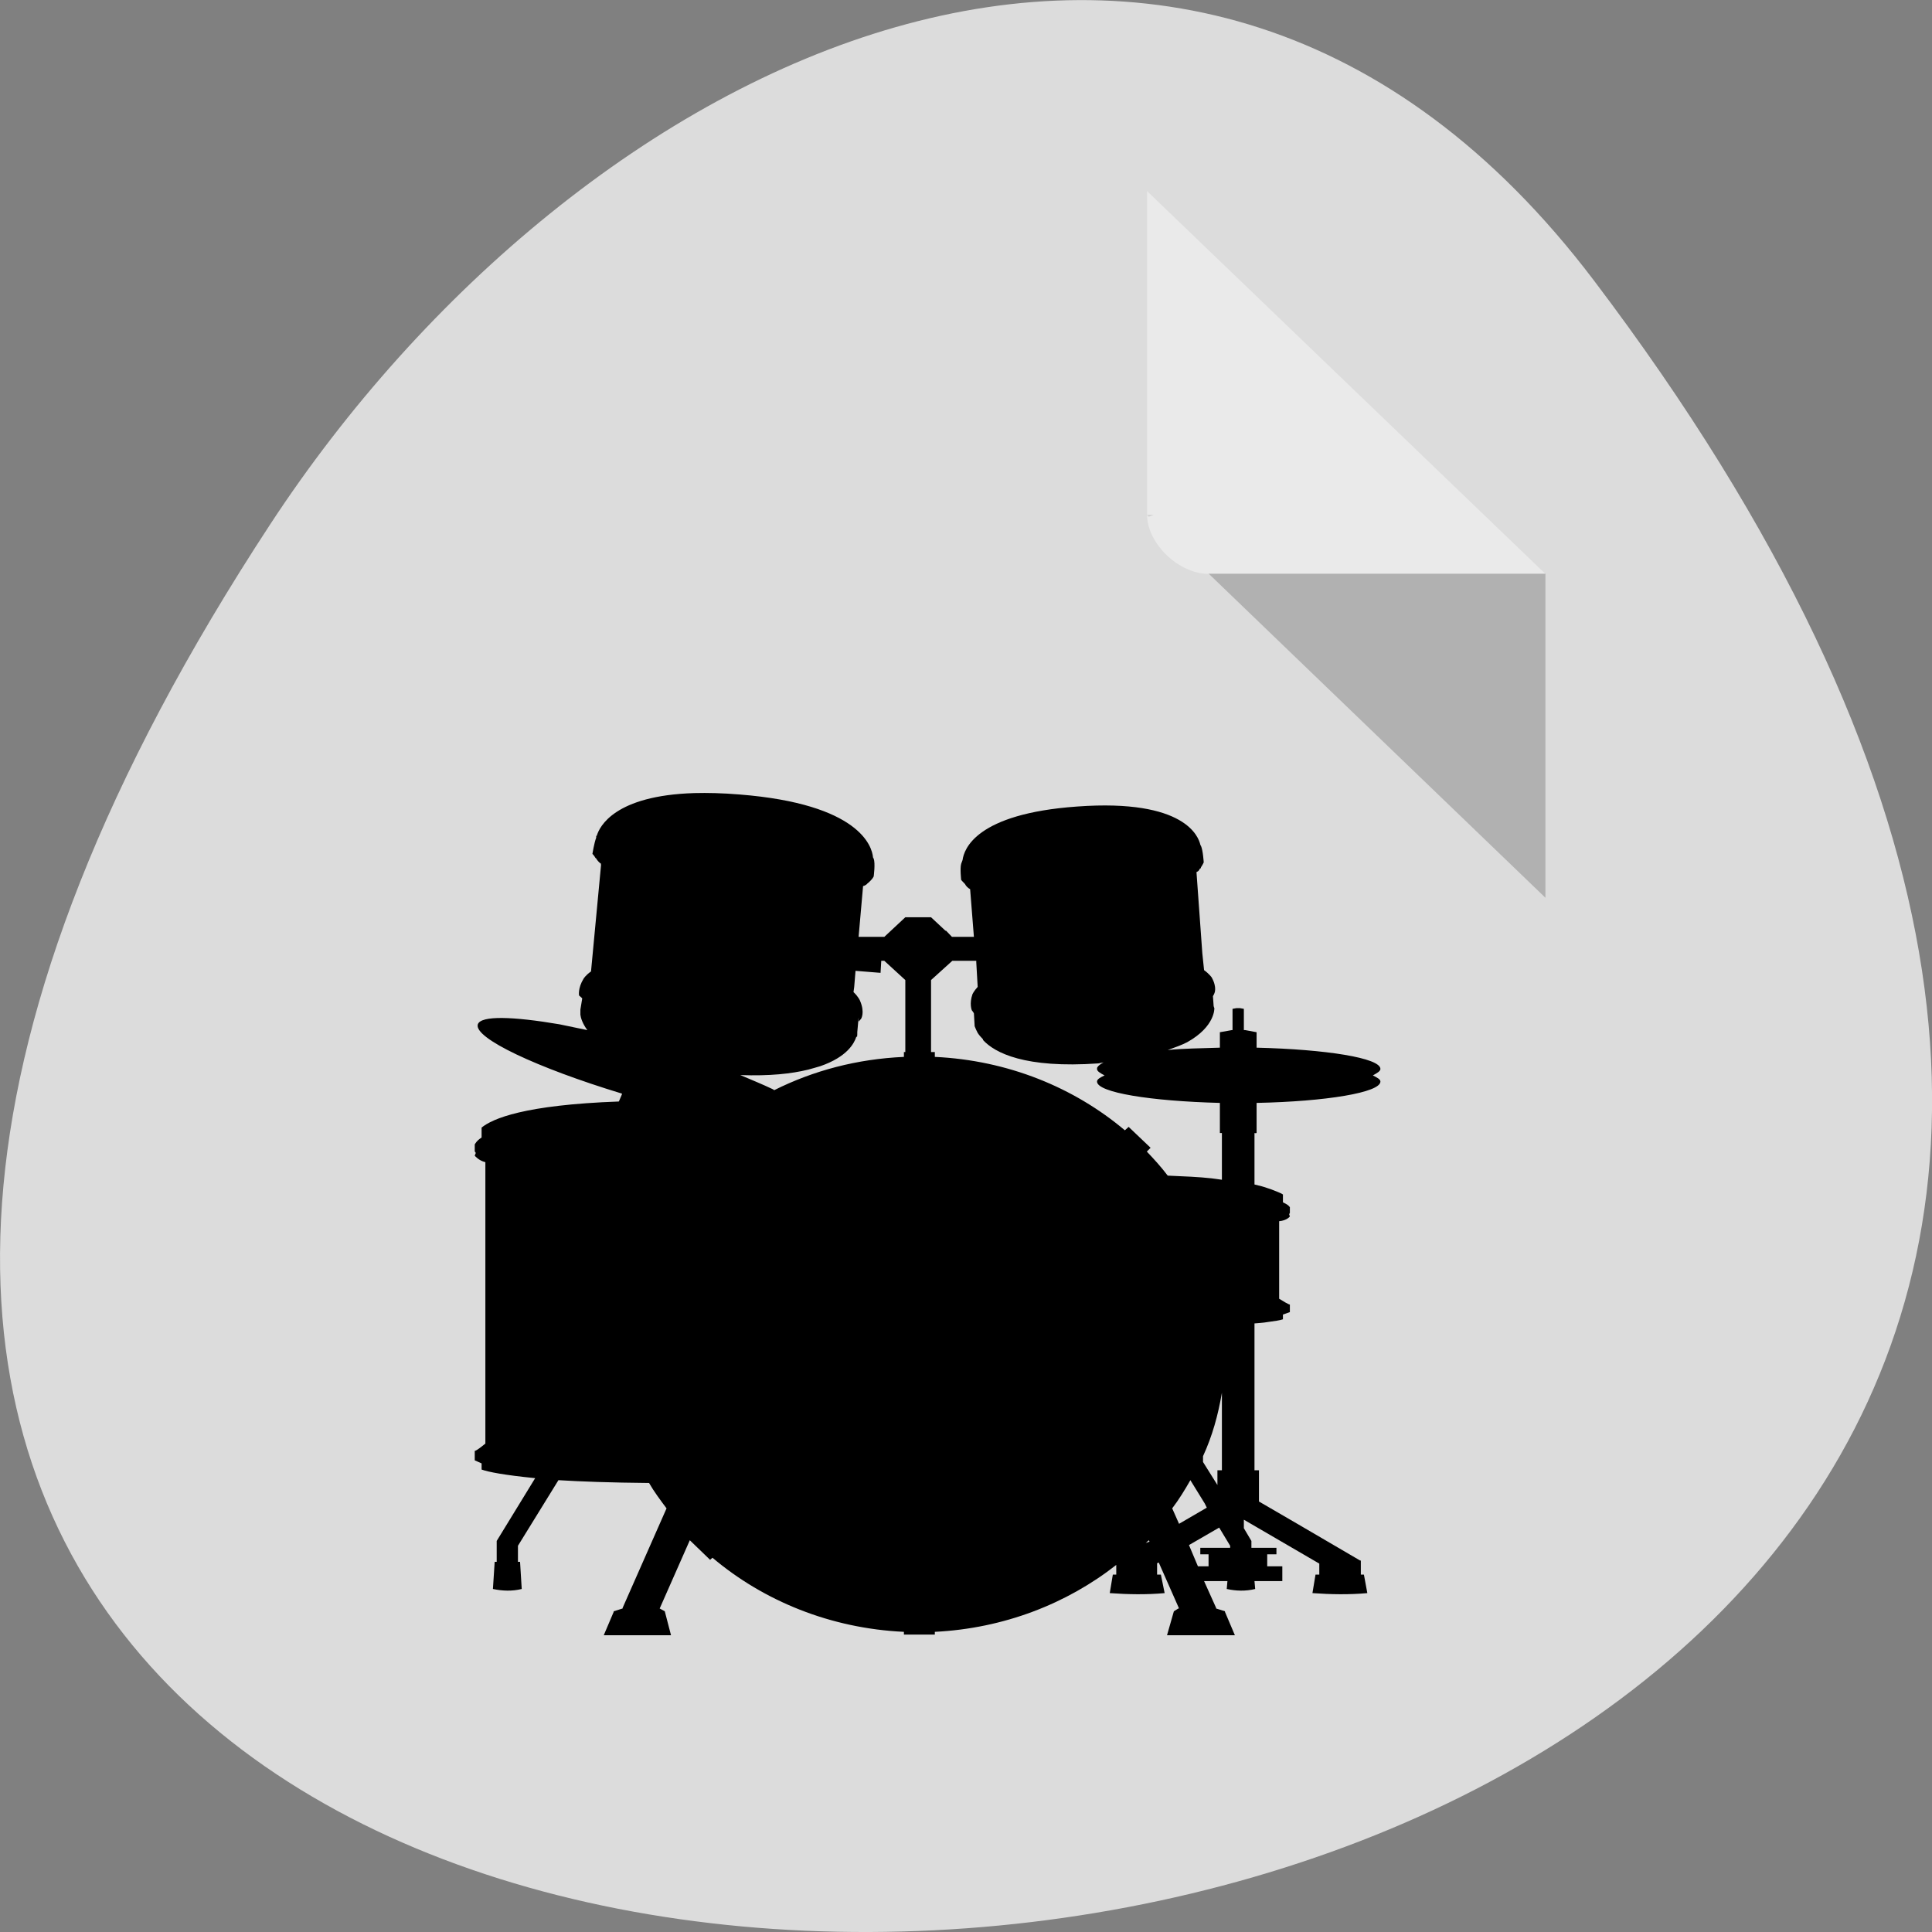
<svg xmlns="http://www.w3.org/2000/svg" xmlns:xlink="http://www.w3.org/1999/xlink" width="22px" height="22px" viewBox="0 0 22 22" version="1.1">
<rect x="0" y="0" width="22" height="22" fill="#808080" stroke="none"/>
<g id="surface1">
<path style=" stroke:none;fill-rule:nonzero;fill:rgb(86.275%,86.275%,86.275%);fill-opacity:1;" d="M 18.148 3.191 C 35.492 26.082 -12.238 29.336 3.078 5.969 C 6.57 0.641 13.555 -2.871 18.148 3.191 Z M 18.148 3.191 "/>
<path style=" stroke:none;fill-rule:nonzero;fill:rgb(0%,0%,0%);fill-opacity:0.196;" d="M 13.062 5.863 L 13.082 5.883 L 13.137 5.863 Z M 13.762 6.531 L 17.598 10.223 L 17.598 6.531 Z M 13.762 6.531 "/>
<path style=" stroke:none;fill-rule:nonzero;fill:rgb(100%,100%,100%);fill-opacity:0.392;" d="M 13.062 2.176 L 17.598 6.535 L 13.762 6.535 C 13.422 6.535 13.062 6.188 13.062 5.863 Z M 13.062 2.176 "/>
<path style=" stroke:none;fill-rule:nonzero;fill:rgb(0%,0%,0%);fill-opacity:1;" d="M 7.906 9.031 C 6.996 9.059 6.828 9.414 6.797 9.512 C 6.797 9.516 6.793 9.52 6.789 9.52 C 6.789 9.527 6.789 9.539 6.789 9.539 C 6.766 9.598 6.746 9.723 6.746 9.723 C 6.746 9.723 6.766 9.742 6.781 9.77 C 6.785 9.773 6.789 9.773 6.789 9.777 C 6.805 9.801 6.82 9.82 6.844 9.836 C 6.844 9.836 6.84 9.84 6.844 9.844 L 6.844 9.852 L 6.73 11.062 C 6.668 11.105 6.645 11.145 6.645 11.145 C 6.578 11.254 6.594 11.336 6.594 11.336 C 6.594 11.336 6.617 11.355 6.629 11.367 L 6.629 11.375 L 6.609 11.496 C 6.609 11.5 6.609 11.504 6.609 11.504 C 6.609 11.508 6.609 11.52 6.609 11.52 C 6.609 11.523 6.609 11.527 6.609 11.527 C 6.609 11.531 6.609 11.535 6.609 11.547 C 6.609 11.551 6.609 11.547 6.609 11.555 C 6.613 11.59 6.633 11.656 6.688 11.73 C 6.574 11.707 6.469 11.684 6.371 11.664 C 5.84 11.574 5.477 11.562 5.441 11.664 C 5.391 11.82 6.117 12.16 7.082 12.453 C 7.082 12.453 7.082 12.461 7.082 12.461 L 7.047 12.543 C 5.969 12.582 5.609 12.738 5.484 12.84 L 5.484 12.953 C 5.449 12.977 5.43 12.992 5.406 13.031 L 5.406 13.113 C 5.41 13.113 5.414 13.125 5.418 13.129 C 5.41 13.145 5.406 13.16 5.406 13.16 C 5.406 13.16 5.449 13.215 5.527 13.234 L 5.527 16.438 C 5.41 16.535 5.406 16.52 5.406 16.52 L 5.406 16.629 L 5.484 16.664 L 5.484 16.734 C 5.562 16.762 5.742 16.797 6.094 16.832 L 5.656 17.547 L 5.656 17.785 L 5.633 17.785 L 5.613 18.094 C 5.723 18.117 5.832 18.121 5.941 18.094 L 5.922 17.785 L 5.898 17.785 L 5.898 17.602 L 6.359 16.855 C 6.621 16.871 6.953 16.883 7.391 16.887 C 7.449 16.988 7.52 17.082 7.59 17.176 L 7.09 18.309 L 7.09 18.316 L 6.988 18.348 L 6.988 18.355 L 6.875 18.621 L 7.641 18.621 L 7.57 18.348 L 7.512 18.316 L 7.855 17.539 L 8.086 17.762 L 8.113 17.738 C 8.695 18.23 9.457 18.543 10.293 18.582 L 10.293 18.613 L 10.645 18.613 L 10.645 18.582 C 11.43 18.543 12.148 18.262 12.711 17.82 L 12.711 17.93 L 12.672 17.93 L 12.637 18.141 C 12.844 18.156 13.055 18.16 13.262 18.141 L 13.219 17.93 L 13.176 17.93 L 13.176 17.801 L 13.195 17.793 L 13.426 18.316 L 13.418 18.316 L 13.367 18.348 L 13.289 18.621 L 14.062 18.621 L 13.949 18.355 L 13.949 18.348 L 13.848 18.316 L 13.848 18.309 L 13.711 18.004 L 13.977 18.004 L 13.969 18.094 C 14.074 18.117 14.184 18.121 14.293 18.094 L 14.285 18.004 L 14.602 18.004 L 14.602 17.836 L 14.43 17.836 L 14.43 17.699 L 14.535 17.699 L 14.535 17.625 L 14.25 17.625 L 14.25 17.547 L 14.164 17.402 L 14.164 17.305 L 15.023 17.805 L 15.023 17.93 L 14.98 17.93 L 14.945 18.141 C 15.152 18.156 15.363 18.16 15.57 18.141 L 15.531 17.93 L 15.496 17.93 L 15.496 17.77 L 15.488 17.77 L 14.773 17.352 L 14.336 17.098 L 14.336 16.742 L 14.285 16.742 L 14.285 15.07 C 14.328 15.066 14.395 15.062 14.43 15.055 C 14.52 15.043 14.574 15.035 14.609 15.023 L 14.609 14.969 L 14.688 14.941 L 14.688 14.855 C 14.688 14.855 14.684 14.863 14.566 14.789 L 14.566 13.906 C 14.656 13.898 14.688 13.852 14.688 13.852 C 14.688 13.852 14.684 13.84 14.68 13.828 C 14.68 13.824 14.688 13.809 14.688 13.812 L 14.688 13.746 C 14.664 13.715 14.645 13.711 14.609 13.691 L 14.609 13.602 C 14.594 13.59 14.57 13.582 14.543 13.57 C 14.512 13.559 14.48 13.543 14.438 13.531 C 14.398 13.516 14.34 13.5 14.285 13.488 L 14.285 12.902 C 14.293 12.906 14.301 12.902 14.309 12.902 L 14.309 12.559 C 15.098 12.543 15.719 12.441 15.719 12.316 C 15.719 12.289 15.68 12.27 15.633 12.246 C 15.68 12.219 15.719 12.199 15.719 12.172 C 15.719 12.047 15.098 11.949 14.309 11.93 L 14.309 11.754 L 14.18 11.73 L 14.164 11.73 L 14.164 11.488 L 14.121 11.48 L 14.078 11.48 L 14.035 11.488 L 14.035 11.73 L 14.027 11.73 L 13.891 11.754 L 13.891 11.93 C 13.672 11.938 13.477 11.938 13.297 11.957 C 13.383 11.926 13.461 11.898 13.52 11.867 C 13.84 11.688 13.828 11.48 13.828 11.48 C 13.828 11.48 13.82 11.461 13.82 11.457 L 13.812 11.344 C 13.82 11.332 13.828 11.312 13.828 11.312 C 13.828 11.312 13.863 11.246 13.797 11.129 C 13.797 11.129 13.77 11.09 13.711 11.047 L 13.691 10.855 L 13.625 9.938 L 13.625 9.93 C 13.637 9.926 13.648 9.918 13.656 9.906 C 13.66 9.906 13.656 9.902 13.656 9.898 C 13.66 9.895 13.664 9.895 13.668 9.891 C 13.668 9.887 13.672 9.887 13.676 9.883 C 13.676 9.879 13.672 9.879 13.676 9.875 C 13.695 9.848 13.707 9.82 13.707 9.82 C 13.707 9.82 13.699 9.684 13.676 9.633 C 13.672 9.629 13.668 9.621 13.668 9.617 C 13.648 9.535 13.504 9.094 12.266 9.184 C 11.109 9.266 10.977 9.672 10.961 9.793 C 10.957 9.805 10.949 9.824 10.945 9.836 C 10.93 9.887 10.945 10.02 10.945 10.02 C 10.945 10.02 10.965 10.043 10.988 10.066 C 11 10.09 11.023 10.113 11.047 10.125 L 11.09 10.668 L 10.84 10.668 L 10.773 10.598 L 10.766 10.598 L 10.602 10.445 L 10.309 10.445 L 10.07 10.668 L 9.777 10.668 L 9.828 10.09 C 9.848 10.086 9.867 10.074 9.879 10.059 C 9.891 10.051 9.898 10.043 9.906 10.035 C 9.91 10.031 9.91 10.031 9.914 10.027 C 9.938 10.004 9.949 9.98 9.949 9.98 C 9.949 9.98 9.969 9.832 9.949 9.777 C 9.945 9.773 9.941 9.766 9.941 9.762 C 9.93 9.641 9.793 9.156 8.422 9.047 C 8.227 9.031 8.059 9.027 7.906 9.031 Z M 10.035 10.941 L 10.07 10.941 L 10.309 11.16 L 10.309 11.98 L 10.293 11.98 L 10.293 12.035 C 9.758 12.059 9.262 12.191 8.816 12.414 C 8.805 12.406 8.801 12.402 8.789 12.398 C 8.684 12.348 8.559 12.297 8.43 12.242 C 8.766 12.254 9.012 12.227 9.203 12.18 C 9.25 12.168 9.301 12.152 9.34 12.141 C 9.648 12.035 9.727 11.879 9.75 11.809 C 9.754 11.805 9.758 11.805 9.762 11.801 C 9.762 11.793 9.758 11.789 9.762 11.785 C 9.762 11.785 9.762 11.777 9.762 11.777 C 9.762 11.777 9.762 11.77 9.762 11.754 L 9.777 11.586 L 9.777 11.633 C 9.789 11.621 9.805 11.602 9.805 11.602 C 9.805 11.602 9.852 11.531 9.793 11.395 C 9.793 11.395 9.777 11.352 9.719 11.297 L 9.727 11.238 L 9.742 11.055 L 10.027 11.078 Z M 10.844 10.941 L 11.117 10.941 L 11.117 10.957 L 11.133 11.238 C 11.09 11.285 11.074 11.32 11.074 11.32 C 11.035 11.43 11.066 11.504 11.066 11.504 C 11.066 11.504 11.082 11.523 11.09 11.539 L 11.098 11.676 C 11.098 11.676 11.098 11.684 11.098 11.684 C 11.098 11.684 11.109 11.715 11.133 11.762 C 11.148 11.785 11.168 11.809 11.195 11.836 C 11.195 11.836 11.191 11.84 11.195 11.844 C 11.328 11.988 11.668 12.168 12.508 12.109 C 12.527 12.105 12.547 12.102 12.566 12.098 C 12.539 12.113 12.508 12.133 12.5 12.148 C 12.492 12.156 12.492 12.164 12.492 12.172 C 12.492 12.199 12.527 12.219 12.578 12.246 C 12.527 12.27 12.492 12.289 12.492 12.316 C 12.492 12.441 13.105 12.539 13.891 12.559 L 13.891 12.902 C 13.898 12.902 13.906 12.902 13.914 12.902 L 13.914 13.434 C 13.875 13.43 13.84 13.422 13.797 13.418 C 13.656 13.402 13.484 13.395 13.297 13.387 C 13.223 13.289 13.141 13.199 13.059 13.113 L 13.102 13.07 L 12.852 12.832 L 12.809 12.871 C 12.23 12.383 11.477 12.074 10.645 12.035 L 10.645 11.98 L 10.602 11.98 L 10.602 11.16 Z M 13.914 15.859 L 13.914 16.742 L 13.863 16.742 L 13.863 16.91 L 13.699 16.648 L 13.699 16.582 C 13.805 16.352 13.871 16.113 13.914 15.859 Z M 13.555 16.855 L 13.719 17.121 L 13.742 17.168 L 13.426 17.352 L 13.348 17.176 C 13.426 17.074 13.492 16.965 13.555 16.855 Z M 13.883 17.395 L 14.008 17.602 L 14.008 17.625 L 13.668 17.625 L 13.668 17.699 L 13.762 17.699 L 13.762 17.836 L 13.641 17.836 L 13.539 17.594 Z M 13.082 17.539 L 13.09 17.555 L 13.047 17.57 Z M 13.082 17.539 "/>
</g>
</svg>

